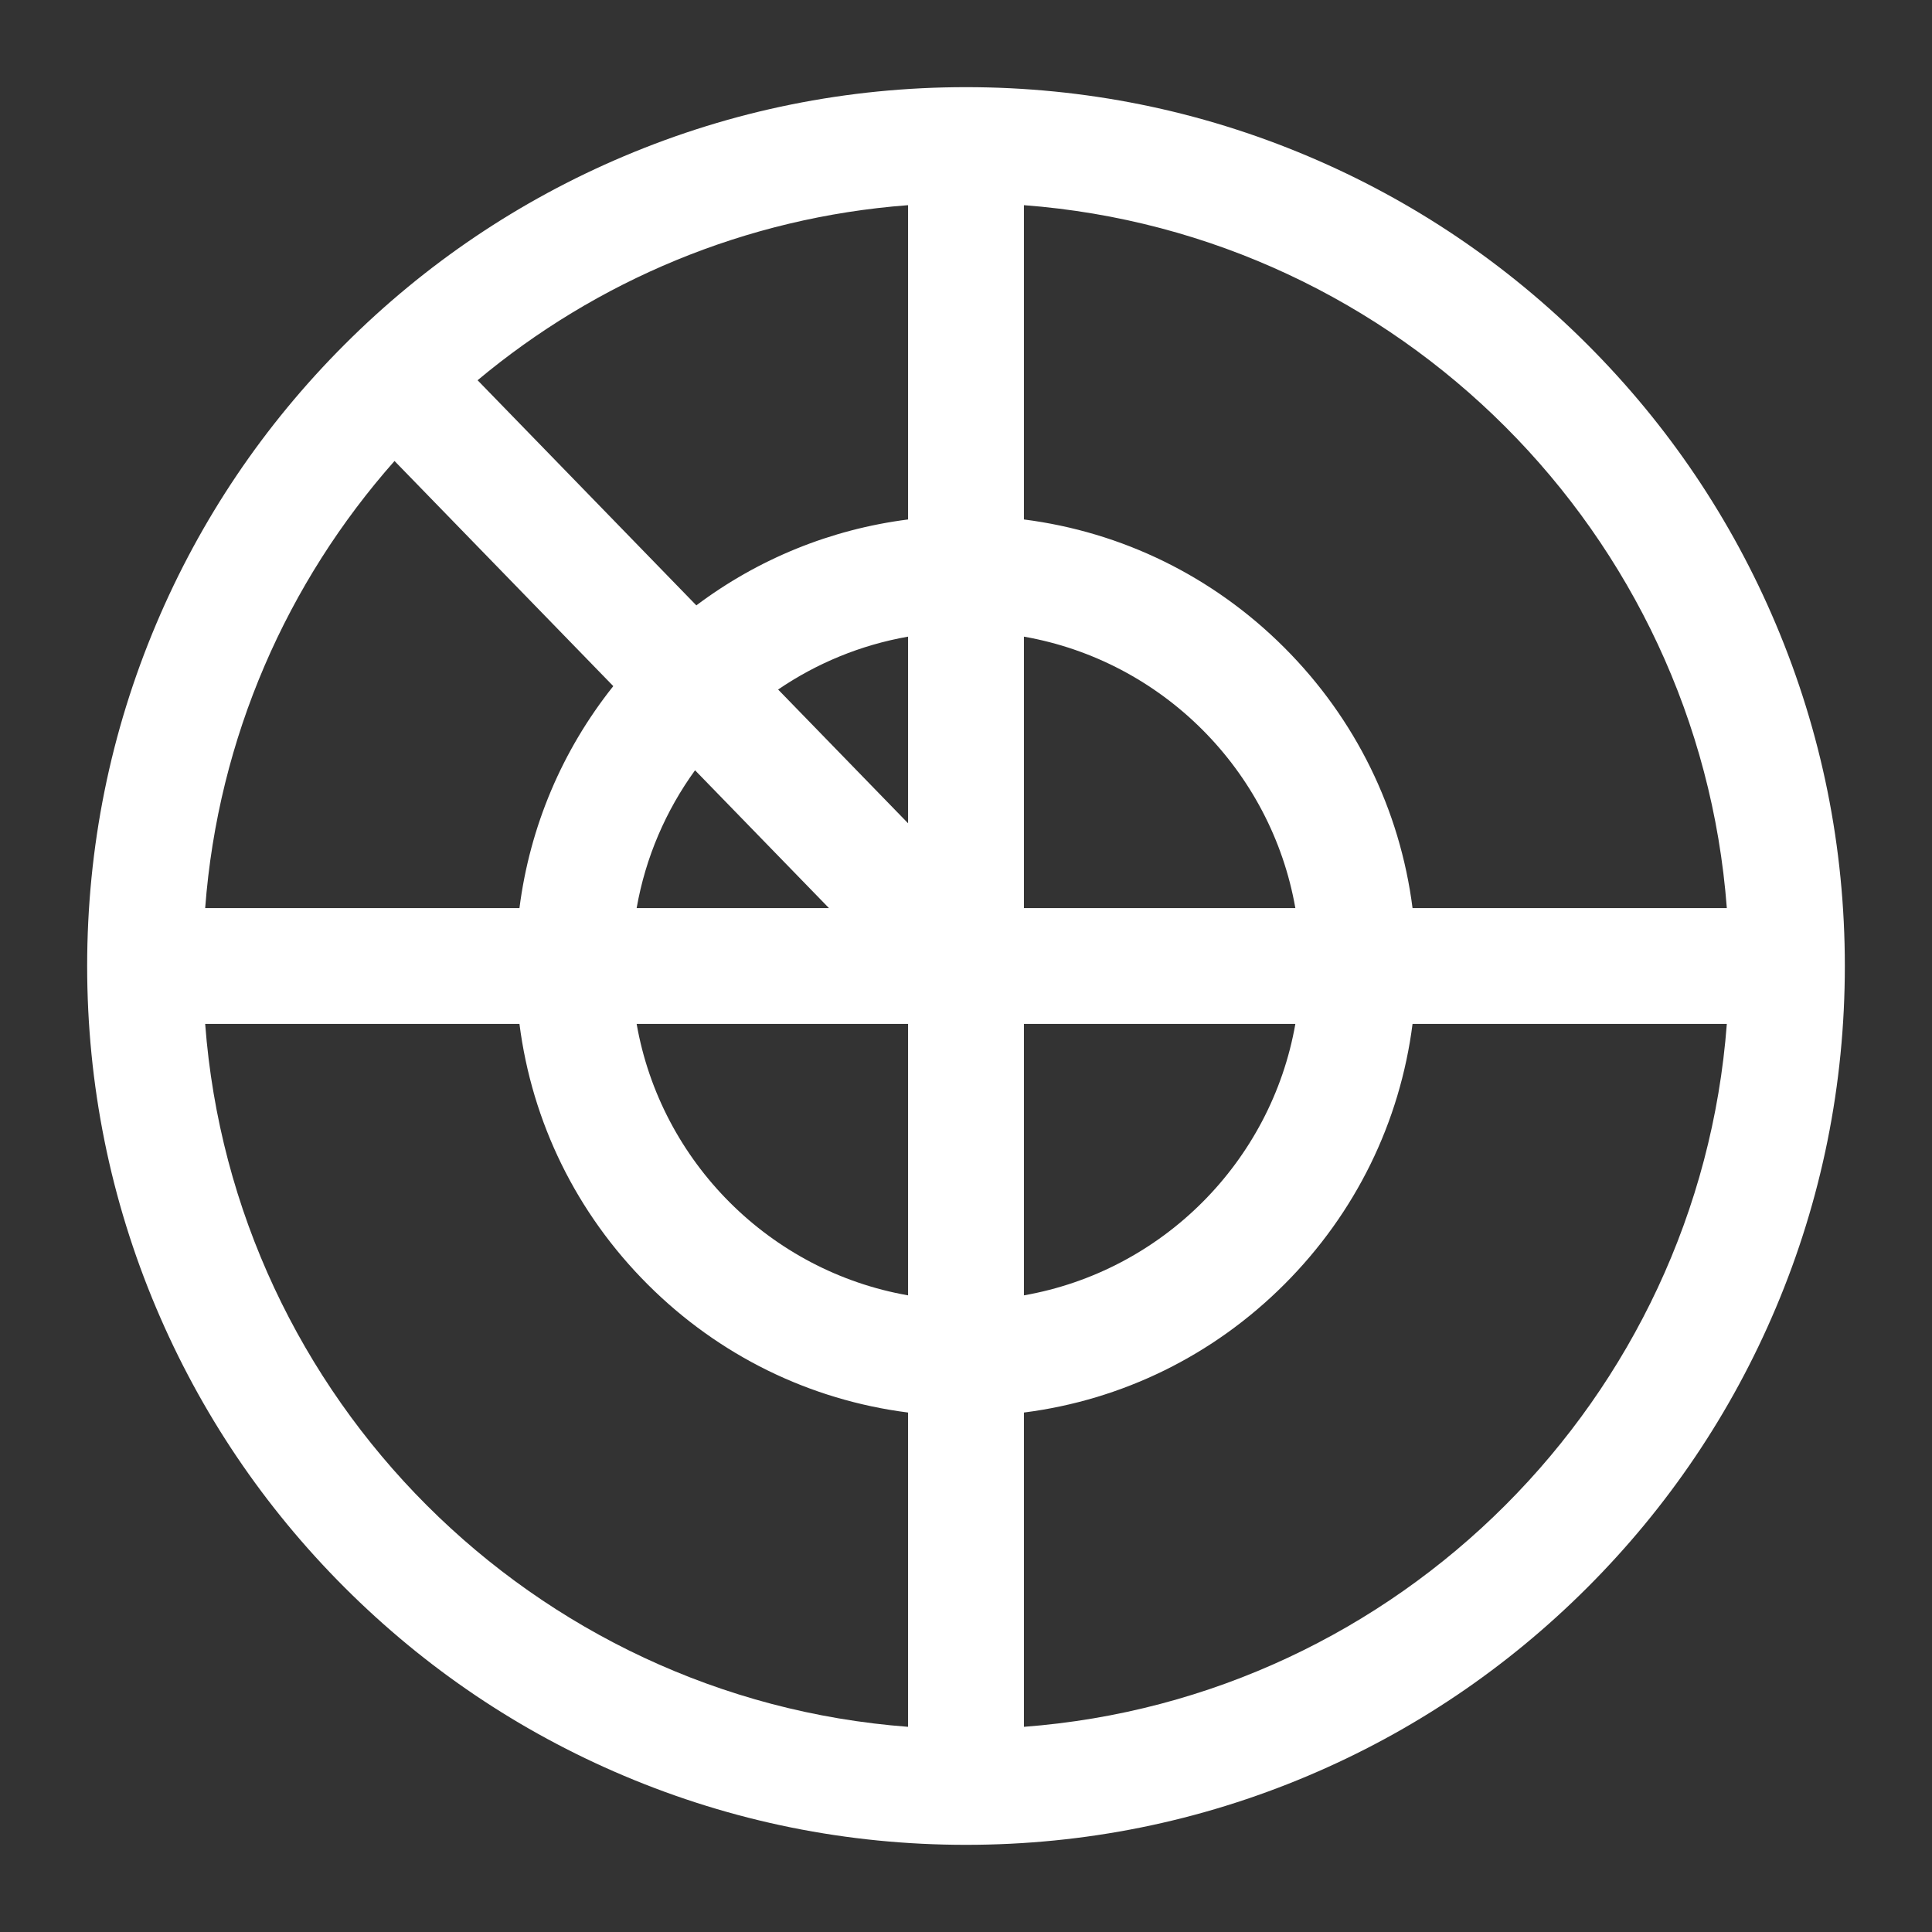 <?xml version="1.0" standalone="no"?><!DOCTYPE svg PUBLIC "-//W3C//DTD SVG 1.1//EN" "http://www.w3.org/Graphics/SVG/1.1/DTD/svg11.dtd"><svg t="1641374002776" class="icon" viewBox="0 0 1024 1024" version="1.1" xmlns="http://www.w3.org/2000/svg" p-id="6847" width="40" height="40" xmlns:xlink="http://www.w3.org/1999/xlink"><rect x="0" y="0" width="1024" height="1024" fill="#333333" stroke="none"/><defs><style type="text/css"></style></defs><path d="M941.186 330.677c-23.462-55.471-57.044-105.283-99.813-148.052s-92.582-76.351-148.053-99.813c-57.446-24.298-118.452-36.618-181.322-36.618-62.87 0-123.875 12.321-181.322 36.618-55.471 23.462-105.283 57.044-148.052 99.813-42.769 42.769-76.351 92.581-99.813 148.052-24.298 57.446-36.618 118.452-36.618 181.322s12.321 123.875 36.618 181.322c23.462 55.471 57.044 105.284 99.813 148.053 42.769 42.769 92.581 76.351 148.052 99.813 57.446 24.298 118.452 36.618 181.322 36.618 62.87 0 123.876-12.32 181.322-36.618 55.471-23.462 105.284-57.044 148.053-99.813s76.351-92.582 99.813-148.053c24.298-57.446 36.618-118.453 36.618-181.322S965.485 388.124 941.186 330.677zM915.251 481.301 748.676 481.301c-6.651-52.109-30.187-100.286-67.939-138.04-37.753-37.753-85.93-61.287-138.039-67.938L542.698 108.748C741.27 123.724 900.276 282.73 915.251 481.301zM481.299 436.354l-68.883-70.891c20.342-13.868 43.706-23.615 68.883-28.029L481.299 436.354zM439.363 481.301l-101.929 0c4.719-26.912 15.533-51.749 30.957-73.041L439.363 481.301zM481.3 542.699l0 143.866c-73.17-12.83-131.034-70.694-143.866-143.866L481.3 542.699zM542.699 542.699l143.866 0c-12.831 73.172-70.695 131.034-143.866 143.866L542.699 542.699zM542.699 481.301l0-143.867c73.172 12.831 131.035 70.695 143.866 143.867L542.699 481.301zM481.3 108.748l0 166.576c-40.874 5.217-79.323 20.828-112.224 45.537L253.132 201.538C315.953 149.068 394.878 115.265 481.3 108.748zM209.101 244.329l115.954 119.333c-27.138 34.066-44.226 74.501-49.733 117.639L108.747 481.301C115.573 390.792 152.322 308.505 209.101 244.329zM108.747 542.699l166.575 0c6.651 52.109 30.187 100.286 67.938 138.039 37.753 37.754 85.93 61.288 138.039 67.939l0 166.575C282.73 900.277 123.723 741.27 108.747 542.699zM542.699 915.251 542.699 748.676c52.109-6.651 100.286-30.187 138.039-67.939s61.288-85.93 67.939-138.039l166.575 0C900.275 741.269 741.269 900.276 542.699 915.251z" p-id="6848" fill="#ffffff"></path></svg>